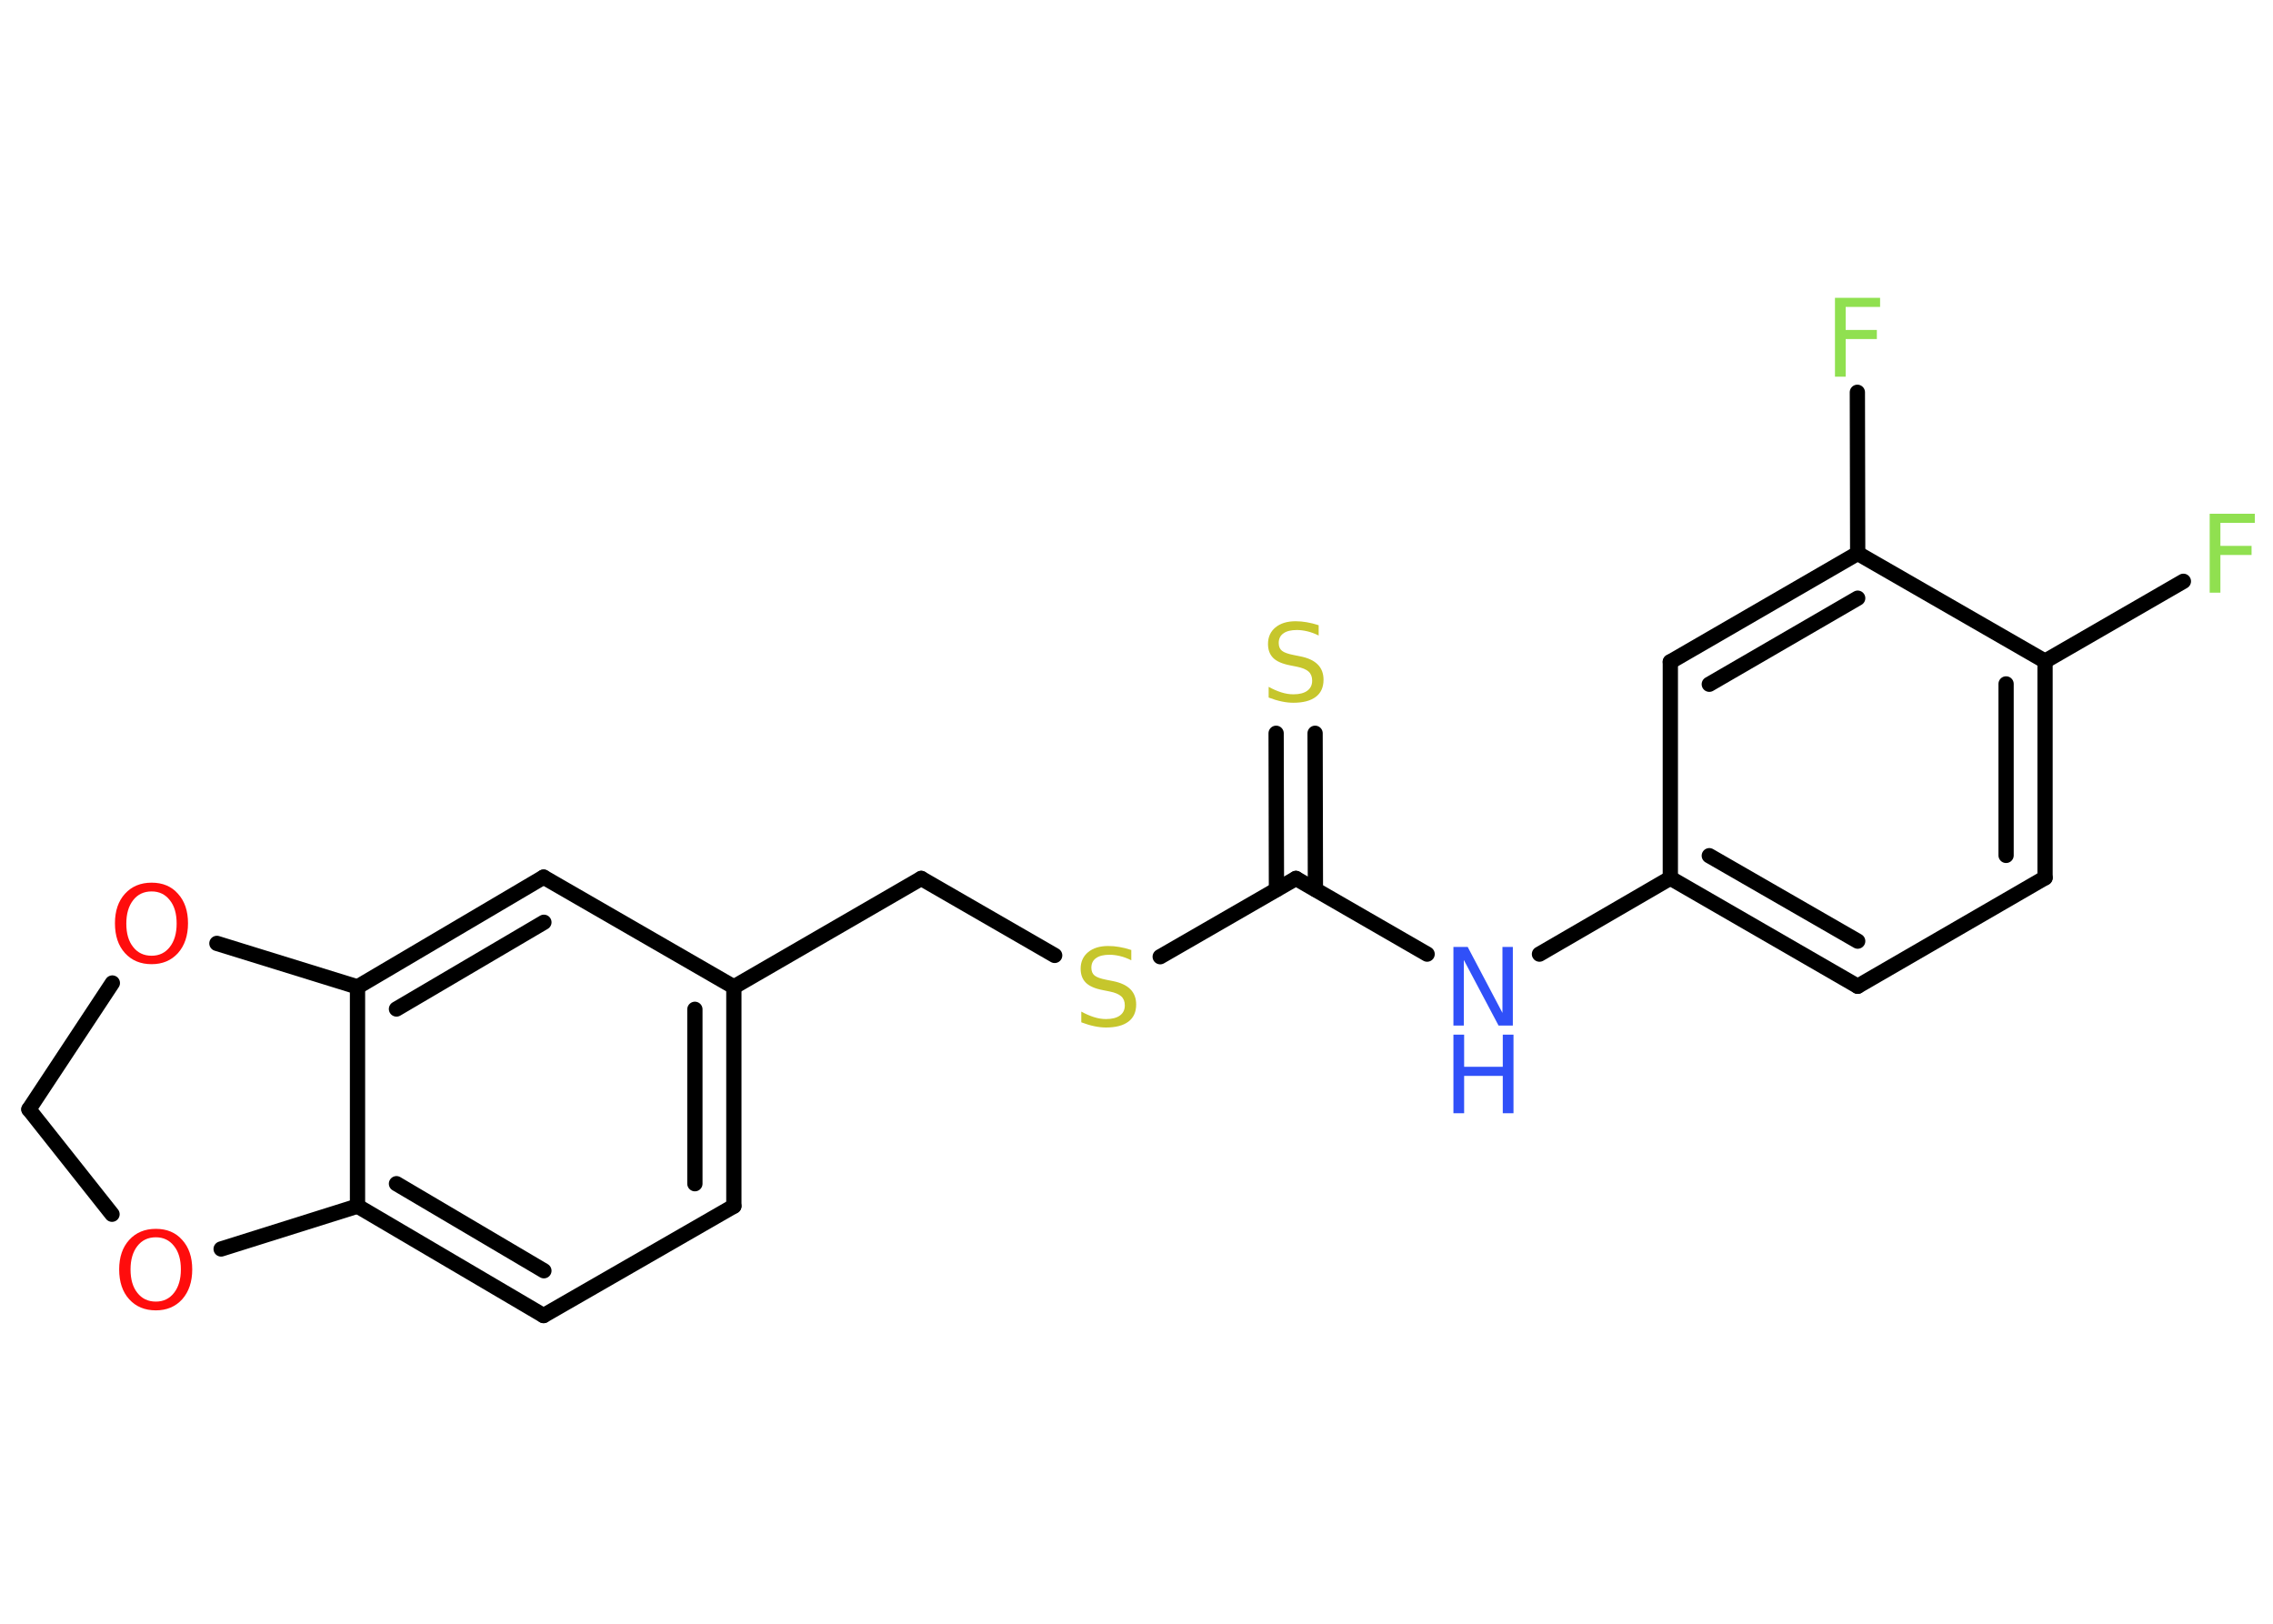 <?xml version='1.0' encoding='UTF-8'?>
<!DOCTYPE svg PUBLIC "-//W3C//DTD SVG 1.1//EN" "http://www.w3.org/Graphics/SVG/1.1/DTD/svg11.dtd">
<svg version='1.2' xmlns='http://www.w3.org/2000/svg' xmlns:xlink='http://www.w3.org/1999/xlink' width='70.0mm' height='50.0mm' viewBox='0 0 70.0 50.0'>
  <desc>Generated by the Chemistry Development Kit (http://github.com/cdk)</desc>
  <g stroke-linecap='round' stroke-linejoin='round' stroke='#000000' stroke-width='.47' fill='#90E050'>
    <rect x='.0' y='.0' width='70.0' height='50.0' fill='#FFFFFF' stroke='none'/>
    <g id='mol1' class='mol'>
      <line id='mol1bnd1' class='bond' x1='67.24' y1='17.9' x2='62.98' y2='20.36'/>
      <g id='mol1bnd2' class='bond'>
        <line x1='62.98' y1='27.03' x2='62.98' y2='20.36'/>
        <line x1='61.78' y1='26.34' x2='61.78' y2='21.06'/>
      </g>
      <line id='mol1bnd3' class='bond' x1='62.98' y1='27.03' x2='57.21' y2='30.37'/>
      <g id='mol1bnd4' class='bond'>
        <line x1='51.44' y1='27.04' x2='57.21' y2='30.37'/>
        <line x1='52.64' y1='26.35' x2='57.21' y2='28.98'/>
      </g>
      <line id='mol1bnd5' class='bond' x1='51.44' y1='27.04' x2='47.41' y2='29.38'/>
      <line id='mol1bnd6' class='bond' x1='43.95' y1='29.38' x2='39.91' y2='27.05'/>
      <g id='mol1bnd7' class='bond'>
        <line x1='39.31' y1='27.39' x2='39.3' y2='22.58'/>
        <line x1='40.51' y1='27.39' x2='40.5' y2='22.58'/>
      </g>
      <line id='mol1bnd8' class='bond' x1='39.91' y1='27.05' x2='35.73' y2='29.46'/>
      <line id='mol1bnd9' class='bond' x1='32.48' y1='29.42' x2='28.37' y2='27.05'/>
      <line id='mol1bnd10' class='bond' x1='28.37' y1='27.05' x2='22.6' y2='30.39'/>
      <g id='mol1bnd11' class='bond'>
        <line x1='22.6' y1='37.14' x2='22.6' y2='30.39'/>
        <line x1='21.4' y1='36.45' x2='21.4' y2='31.08'/>
      </g>
      <line id='mol1bnd12' class='bond' x1='22.6' y1='37.14' x2='16.74' y2='40.51'/>
      <g id='mol1bnd13' class='bond'>
        <line x1='11.01' y1='37.14' x2='16.74' y2='40.51'/>
        <line x1='12.21' y1='36.45' x2='16.75' y2='39.13'/>
      </g>
      <line id='mol1bnd14' class='bond' x1='11.01' y1='37.14' x2='11.01' y2='30.39'/>
      <g id='mol1bnd15' class='bond'>
        <line x1='16.74' y1='27.01' x2='11.01' y2='30.39'/>
        <line x1='16.75' y1='28.4' x2='12.21' y2='31.07'/>
      </g>
      <line id='mol1bnd16' class='bond' x1='22.6' y1='30.39' x2='16.74' y2='27.01'/>
      <line id='mol1bnd17' class='bond' x1='11.01' y1='30.39' x2='6.68' y2='29.05'/>
      <line id='mol1bnd18' class='bond' x1='3.46' y1='30.27' x2='.89' y2='34.16'/>
      <line id='mol1bnd19' class='bond' x1='.89' y1='34.16' x2='3.45' y2='37.39'/>
      <line id='mol1bnd20' class='bond' x1='11.01' y1='37.14' x2='6.81' y2='38.46'/>
      <line id='mol1bnd21' class='bond' x1='51.44' y1='27.04' x2='51.44' y2='20.38'/>
      <g id='mol1bnd22' class='bond'>
        <line x1='57.21' y1='17.04' x2='51.44' y2='20.38'/>
        <line x1='57.21' y1='18.42' x2='52.64' y2='21.07'/>
      </g>
      <line id='mol1bnd23' class='bond' x1='62.98' y1='20.36' x2='57.21' y2='17.04'/>
      <line id='mol1bnd24' class='bond' x1='57.21' y1='17.04' x2='57.2' y2='12.08'/>
      <path id='mol1atm1' class='atom' d='M68.05 15.82h1.39v.28h-1.06v.71h.96v.28h-.96v1.16h-.33v-2.42z' stroke='none'/>
      <g id='mol1atm6' class='atom'>
        <path d='M44.76 29.16h.44l1.07 2.03v-2.03h.32v2.42h-.44l-1.07 -2.02v2.02h-.32v-2.42z' stroke='none' fill='#3050F8'/>
        <path d='M44.76 31.86h.33v.99h1.19v-.99h.33v2.42h-.33v-1.15h-1.19v1.15h-.33v-2.42z' stroke='none' fill='#3050F8'/>
      </g>
      <path id='mol1atm8' class='atom' d='M40.61 19.25v.32q-.18 -.09 -.35 -.13q-.17 -.04 -.32 -.04q-.27 .0 -.41 .1q-.15 .1 -.15 .3q.0 .16 .1 .24q.1 .08 .36 .13l.2 .04q.36 .07 .54 .25q.18 .18 .18 .47q.0 .35 -.24 .53q-.24 .18 -.69 .18q-.17 .0 -.36 -.04q-.19 -.04 -.4 -.12v-.33q.2 .11 .39 .17q.19 .06 .37 .06q.28 .0 .43 -.11q.15 -.11 .15 -.31q.0 -.18 -.11 -.28q-.11 -.1 -.36 -.15l-.2 -.04q-.37 -.07 -.53 -.23q-.16 -.16 -.16 -.43q.0 -.32 .23 -.51q.23 -.19 .62 -.19q.17 .0 .34 .03q.18 .03 .36 .09z' stroke='none' fill='#C6C62C'/>
      <path id='mol1atm9' class='atom' d='M34.84 29.25v.32q-.18 -.09 -.35 -.13q-.17 -.04 -.32 -.04q-.27 .0 -.41 .1q-.15 .1 -.15 .3q.0 .16 .1 .24q.1 .08 .36 .13l.2 .04q.36 .07 .54 .25q.18 .18 .18 .47q.0 .35 -.24 .53q-.24 .18 -.69 .18q-.17 .0 -.36 -.04q-.19 -.04 -.4 -.12v-.33q.2 .11 .39 .17q.19 .06 .37 .06q.28 .0 .43 -.11q.15 -.11 .15 -.31q.0 -.18 -.11 -.28q-.11 -.1 -.36 -.15l-.2 -.04q-.37 -.07 -.53 -.23q-.16 -.16 -.16 -.43q.0 -.32 .23 -.51q.23 -.19 .62 -.19q.17 .0 .34 .03q.18 .03 .36 .09z' stroke='none' fill='#C6C62C'/>
      <path id='mol1atm17' class='atom' d='M4.67 27.45q-.36 .0 -.57 .27q-.21 .27 -.21 .72q.0 .46 .21 .72q.21 .27 .57 .27q.35 .0 .56 -.27q.21 -.27 .21 -.72q.0 -.46 -.21 -.72q-.21 -.27 -.56 -.27zM4.67 27.18q.51 .0 .81 .34q.31 .34 .31 .91q.0 .57 -.31 .92q-.31 .34 -.81 .34q-.51 .0 -.82 -.34q-.31 -.34 -.31 -.92q.0 -.57 .31 -.91q.31 -.34 .82 -.34z' stroke='none' fill='#FF0D0D'/>
      <path id='mol1atm19' class='atom' d='M4.8 38.1q-.36 .0 -.57 .27q-.21 .27 -.21 .72q.0 .46 .21 .72q.21 .27 .57 .27q.35 .0 .56 -.27q.21 -.27 .21 -.72q.0 -.46 -.21 -.72q-.21 -.27 -.56 -.27zM4.8 37.84q.51 .0 .81 .34q.31 .34 .31 .91q.0 .57 -.31 .92q-.31 .34 -.81 .34q-.51 .0 -.82 -.34q-.31 -.34 -.31 -.92q.0 -.57 .31 -.91q.31 -.34 .82 -.34z' stroke='none' fill='#FF0D0D'/>
      <path id='mol1atm22' class='atom' d='M56.51 9.17h1.39v.28h-1.06v.71h.96v.28h-.96v1.16h-.33v-2.42z' stroke='none'/>
    </g>
  </g>
</svg>
